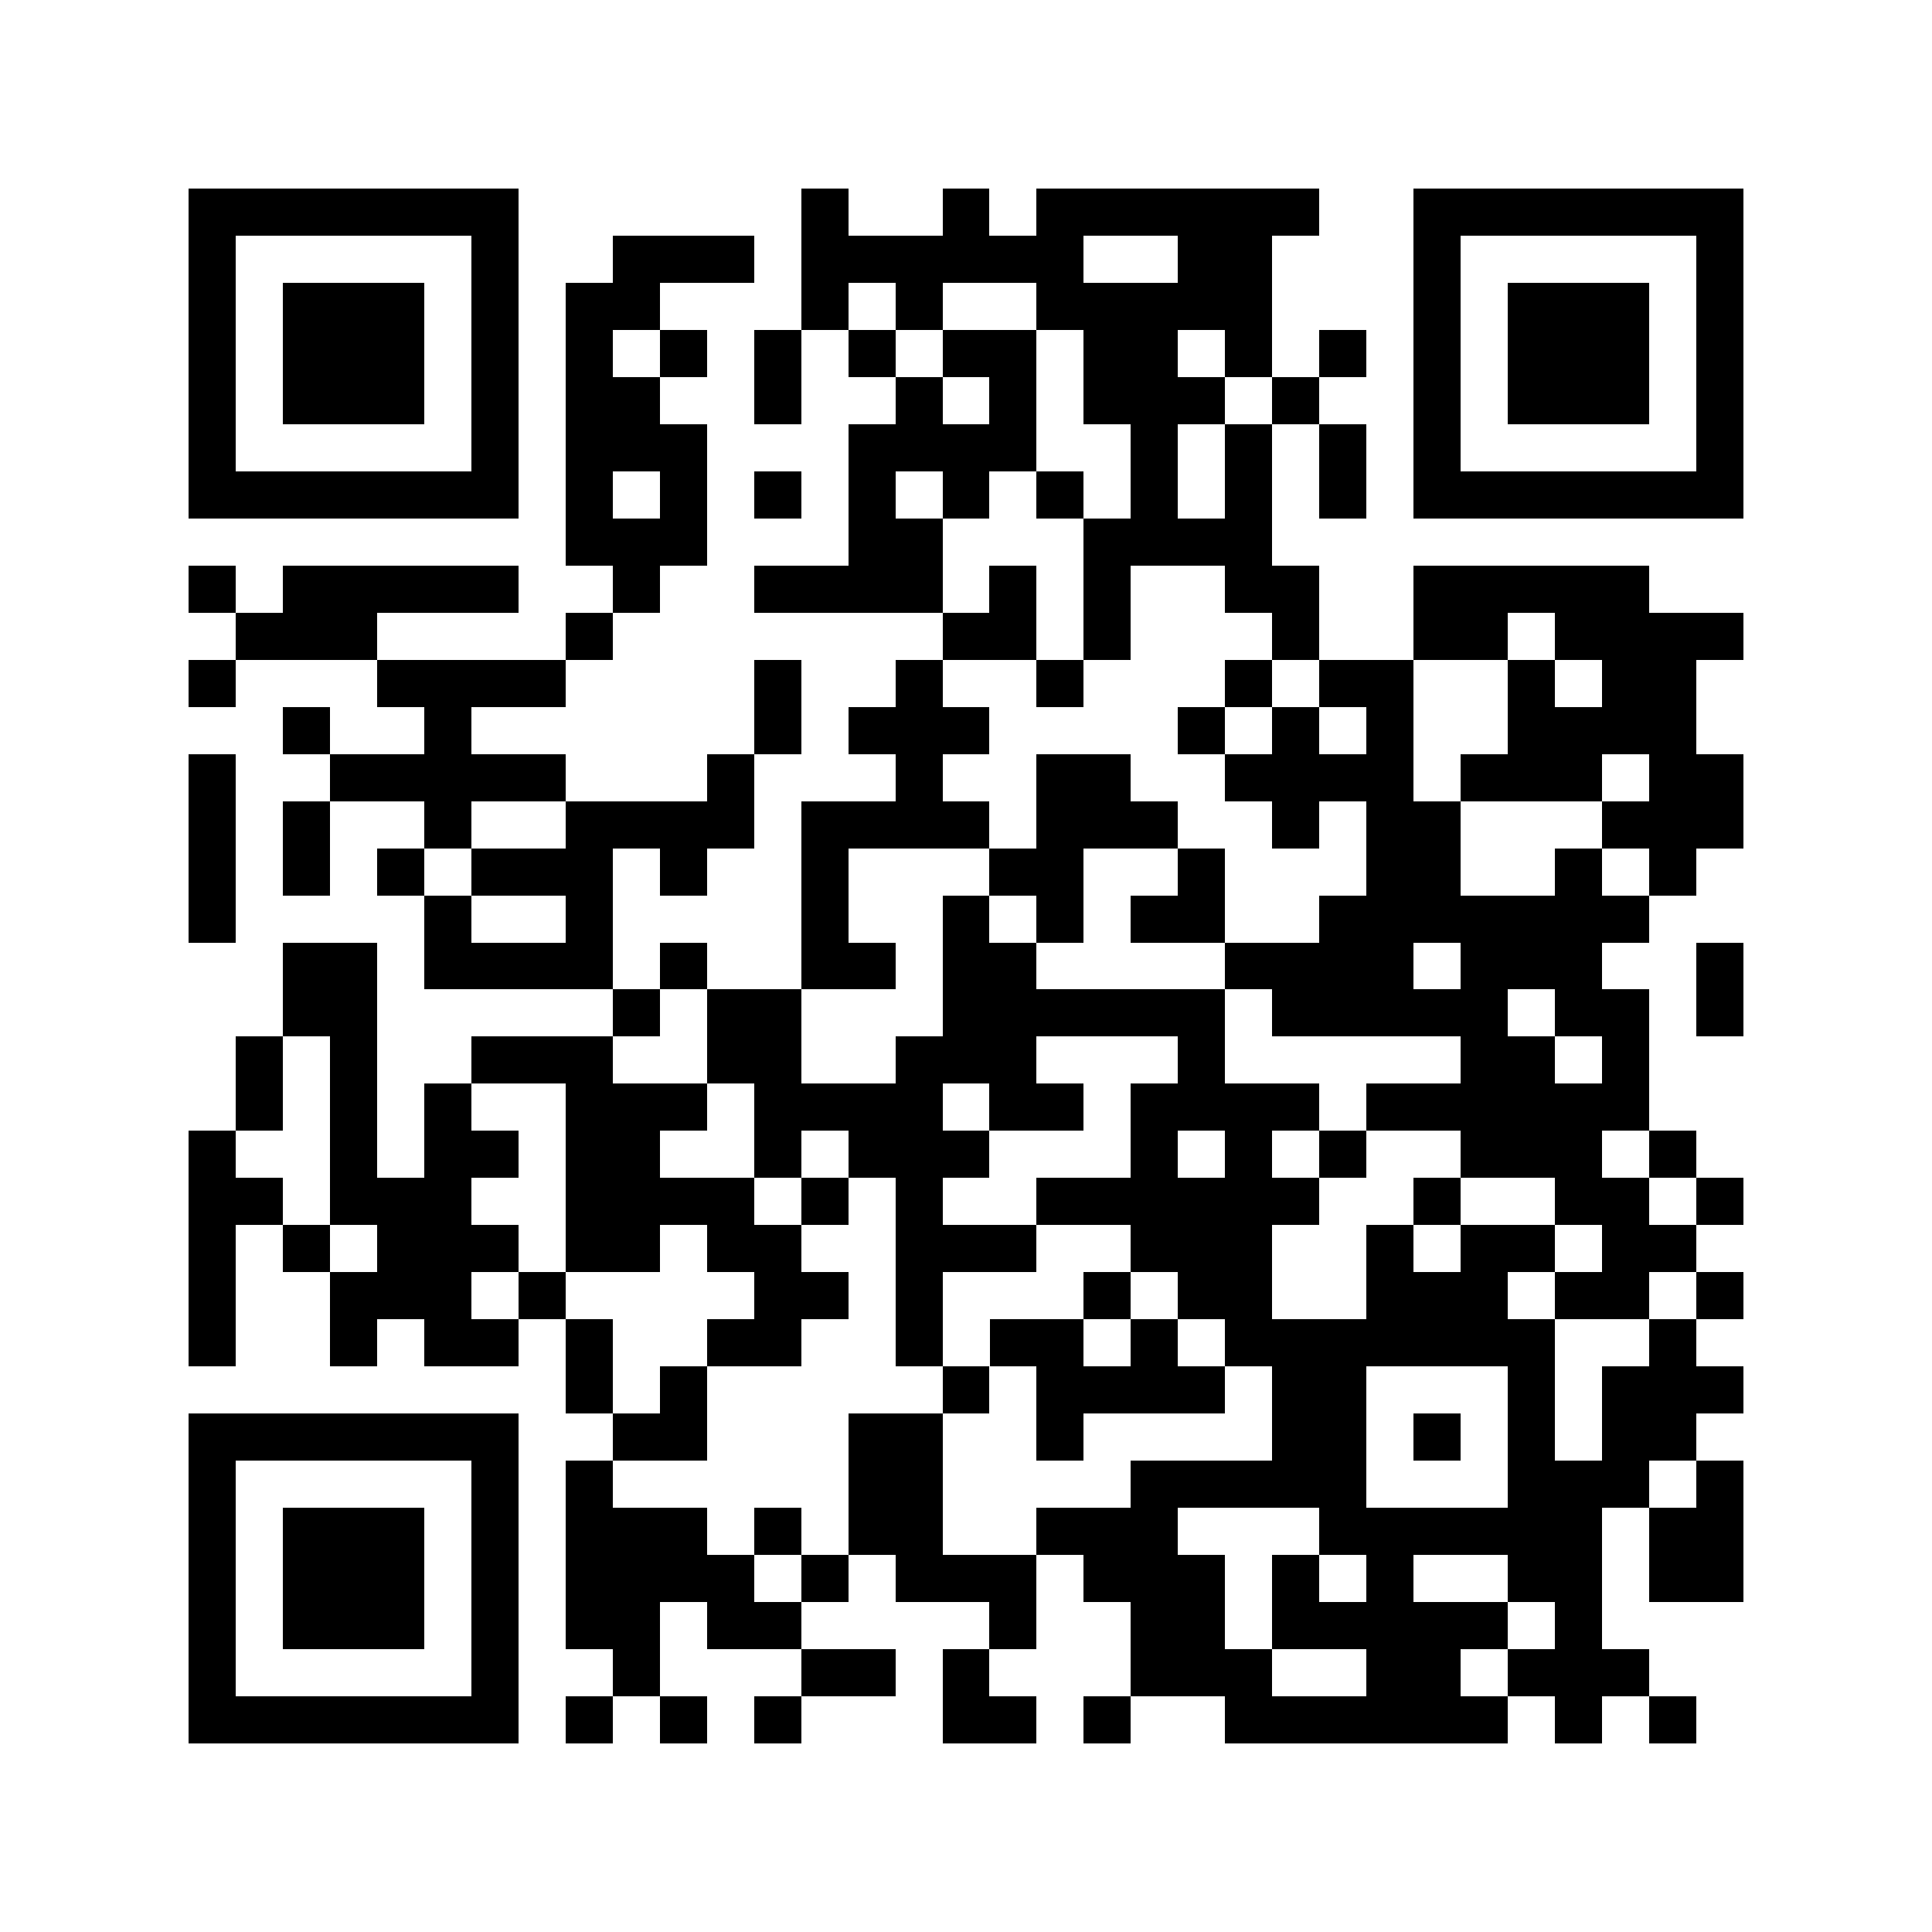 <?xml version="1.0" encoding="utf-8"?><!DOCTYPE svg PUBLIC "-//W3C//DTD SVG 1.1//EN" "http://www.w3.org/Graphics/SVG/1.1/DTD/svg11.dtd"><svg xmlns="http://www.w3.org/2000/svg" viewBox="0 0 41 41" shape-rendering="crispEdges"><path fill="#ffffff" d="M0 0h41v41H0z"/><path stroke="#000000" d="M4 4.5h7m6 0h1m2 0h1m1 0h6m2 0h7M4 5.5h1m5 0h1m2 0h3m1 0h6m2 0h2m3 0h1m5 0h1M4 6.5h1m1 0h3m1 0h1m1 0h2m3 0h1m1 0h1m2 0h5m3 0h1m1 0h3m1 0h1M4 7.5h1m1 0h3m1 0h1m1 0h1m1 0h1m1 0h1m1 0h1m1 0h2m1 0h2m1 0h1m1 0h1m1 0h1m1 0h3m1 0h1M4 8.5h1m1 0h3m1 0h1m1 0h2m2 0h1m2 0h1m1 0h1m1 0h3m1 0h1m2 0h1m1 0h3m1 0h1M4 9.5h1m5 0h1m1 0h3m3 0h4m2 0h1m1 0h1m1 0h1m1 0h1m5 0h1M4 10.5h7m1 0h1m1 0h1m1 0h1m1 0h1m1 0h1m1 0h1m1 0h1m1 0h1m1 0h1m1 0h7M12 11.5h3m3 0h2m3 0h4M4 12.5h1m1 0h5m2 0h1m2 0h4m1 0h1m1 0h1m2 0h2m2 0h5M5 13.5h3m4 0h1m7 0h2m1 0h1m3 0h1m2 0h2m1 0h4M4 14.5h1m3 0h4m4 0h1m2 0h1m2 0h1m3 0h1m1 0h2m2 0h1m1 0h2M6 15.5h1m2 0h1m6 0h1m1 0h3m4 0h1m1 0h1m1 0h1m2 0h4M4 16.5h1m2 0h5m3 0h1m3 0h1m2 0h2m2 0h4m1 0h3m1 0h2M4 17.5h1m1 0h1m2 0h1m2 0h4m1 0h4m1 0h3m2 0h1m1 0h2m3 0h3M4 18.5h1m1 0h1m1 0h1m1 0h3m1 0h1m2 0h1m3 0h2m2 0h1m3 0h2m2 0h1m1 0h1M4 19.5h1m4 0h1m2 0h1m4 0h1m2 0h1m1 0h1m1 0h2m2 0h7M6 20.5h2m1 0h4m1 0h1m2 0h2m1 0h2m4 0h4m1 0h3m2 0h1M6 21.5h2m5 0h1m1 0h2m3 0h6m1 0h5m1 0h2m1 0h1M5 22.5h1m1 0h1m2 0h3m2 0h2m2 0h3m3 0h1m5 0h2m1 0h1M5 23.5h1m1 0h1m1 0h1m2 0h3m1 0h4m1 0h2m1 0h4m1 0h6M4 24.5h1m2 0h1m1 0h2m1 0h2m2 0h1m1 0h3m3 0h1m1 0h1m1 0h1m2 0h3m1 0h1M4 25.5h2m1 0h3m2 0h4m1 0h1m1 0h1m2 0h6m2 0h1m2 0h2m1 0h1M4 26.5h1m1 0h1m1 0h3m1 0h2m1 0h2m2 0h3m2 0h3m2 0h1m1 0h2m1 0h2M4 27.5h1m2 0h3m1 0h1m4 0h2m1 0h1m3 0h1m1 0h2m2 0h3m1 0h2m1 0h1M4 28.5h1m2 0h1m1 0h2m1 0h1m2 0h2m2 0h1m1 0h2m1 0h1m1 0h7m2 0h1M12 29.5h1m1 0h1m5 0h1m1 0h4m1 0h2m3 0h1m1 0h3M4 30.5h7m2 0h2m3 0h2m2 0h1m4 0h2m1 0h1m1 0h1m1 0h2M4 31.5h1m5 0h1m1 0h1m5 0h2m4 0h5m3 0h3m1 0h1M4 32.5h1m1 0h3m1 0h1m1 0h3m1 0h1m1 0h2m2 0h3m3 0h6m1 0h2M4 33.5h1m1 0h3m1 0h1m1 0h4m1 0h1m1 0h3m1 0h3m1 0h1m1 0h1m2 0h2m1 0h2M4 34.5h1m1 0h3m1 0h1m1 0h2m1 0h2m4 0h1m2 0h2m1 0h5m1 0h1M4 35.5h1m5 0h1m2 0h1m3 0h2m1 0h1m3 0h3m2 0h2m1 0h3M4 36.5h7m1 0h1m1 0h1m1 0h1m3 0h2m1 0h1m2 0h6m1 0h1m1 0h1"/></svg>
